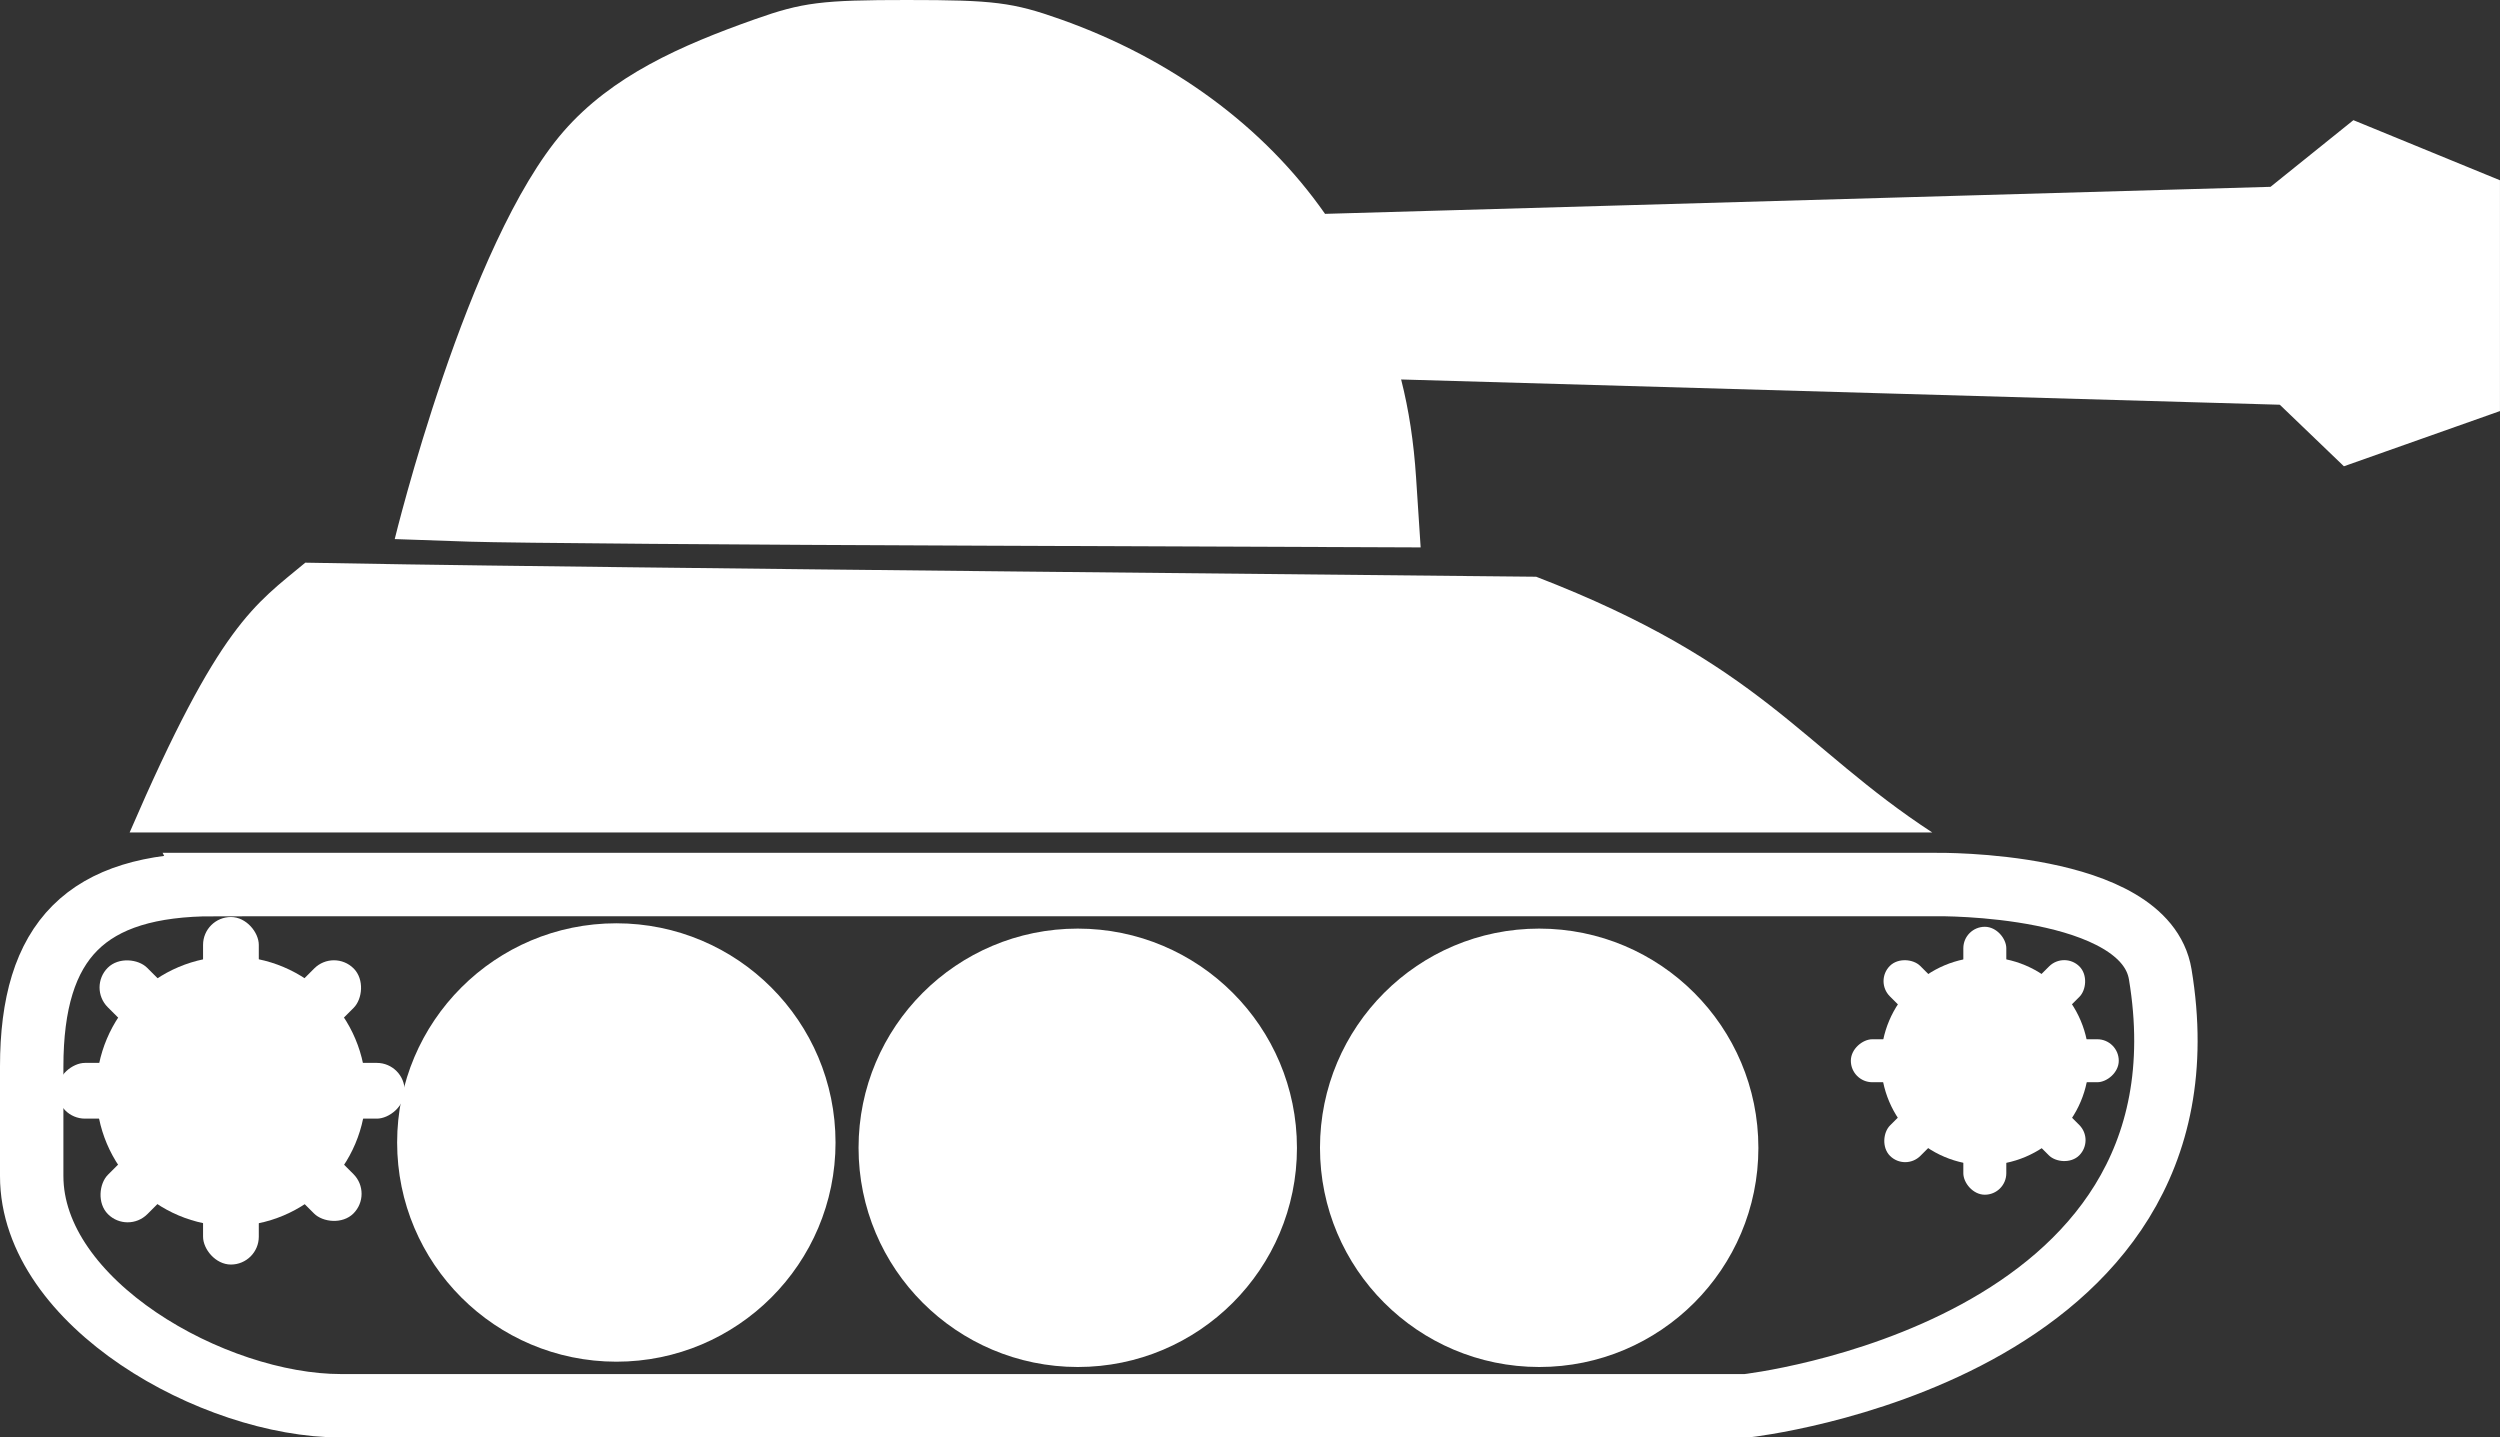 <?xml version="1.0"?>
<svg xmlns:rdf="http://www.w3.org/1999/02/22-rdf-syntax-ns#" xmlns="http://www.w3.org/2000/svg" xmlns:cc="http://creativecommons.org/ns#" xmlns:dc="http://purl.org/dc/elements/1.1/" xmlns:svg="http://www.w3.org/2000/svg" id="svg2" viewBox="0 0 315.42 181.36" version="1.1">
  <rect x="0" y="0" width="315.42" height="181.36" fill="#333333" stroke="none"/>
  <g id="layer1" transform="translate(-104.19 -215.98)">
    <path id="path3686" fill="#ffffff" d="m218.71 215.98c-10.863 0-13.259 0.299-19.267 2.426-9.375 3.319-18.026 7.123-24.156 14.161-12.187 13.991-21.295 51.428-21.295 51.428l9.453 0.326c5.196 0.173 34.318 0.397 64.719 0.507l55.267 0.217-0.579-8.837c-0.292-4.452-0.902-8.481-1.883-12.35l110.86 3.186 8.089 7.766 19.689-6.967v-29.118l-18.493-7.584-10.455 8.411-119.29 3.41c-7.67-10.983-19.294-19.564-33.392-24.555-6.008-2.127-8.404-2.426-19.267-2.426z"/>
    <path id="path2827" fill="#ffffff" d="m142.71 286.97c-6.405 5.337-10.795 7.684-22.165 34.044h227.44c-16.604-10.842-21.479-21.269-49.979-32.269l-64.755-0.652c-35.605-0.36-70.513-0.782-77.612-0.905l-12.929-0.217z"/>
    <path id="path2832" transform="matrix(1.461 0 0 1.461 -64.856 -314.87)" fill="#ffffff" d="m187.86 462.01c0 10.454-8.475 18.929-18.929 18.929-10.46-0.01-18.93-8.48-18.93-18.93 0-10.454 8.475-18.929 18.929-18.929s18.929 8.475 18.929 18.929z"/>
    <path id="rect3619" stroke="#ffffff" stroke-width="8" fill="none" d="m131.18 327.58h217.38s26.25-0.358 28.184 11.335c7.895 47.734-52.184 54.426-52.184 54.426h-177.38c-16.061 0-38.991-12.93-38.991-28.991v-13.778c0-16.061 6.93-22.991 22.991-22.991z"/>
    <g id="g3721" transform="matrix(.585 0 0 .585 -81.984 63.627)" fill="#ffffff">
      <path id="path3723" transform="matrix(1.536 0 0 1.536 108.61 -213.86)" d="m187.86 462.01c0 10.454-8.475 18.929-18.929 18.929-10.46-0.01-18.93-8.48-18.93-18.93 0-10.454 8.475-18.929 18.929-18.929s18.929 8.475 18.929 18.929z"/>
      <g id="g3725" transform="translate(121.62 -3.013)">
        <rect id="rect3727" ry="6.01" height="24.042" width="12.021" y="461.22" x="240.42"/>
        <rect id="rect3729" ry="6.01" height="24.042" width="12.021" y="512.13" x="240.42"/>
      </g>
      <g id="g3731" transform="matrix(.707 -.707 .707 .707 -158.83 317.3)">
        <rect id="rect3733" ry="6.01" height="24.042" width="12.021" y="461.22" x="240.42"/>
        <rect id="rect3735" ry="6.01" height="24.042" width="12.021" y="512.13" x="240.42"/>
      </g>
      <g id="g3737" transform="matrix(0 -1 1 0 -130.65 742.11)">
        <rect id="rect3739" ry="6.01" height="24.042" width="12.021" y="461.22" x="240.42"/>
        <rect id="rect3741" ry="6.01" height="24.042" width="12.021" y="512.13" x="240.42"/>
      </g>
      <g id="g3743" transform="matrix(-.707 -.707 .707 -.707 189.67 1022.6)">
        <rect id="rect3745" ry="6.01" height="24.042" width="12.021" y="461.22" x="240.42"/>
        <rect id="rect3747" ry="6.01" height="24.042" width="12.021" y="512.13" x="240.42"/>
      </g>
    </g>
    <path id="path3777" transform="matrix(1.461 0 0 1.461 -6.639 -314.2)" fill="#ffffff" d="m187.86 462.01c0 10.454-8.475 18.929-18.929 18.929-10.46-0.01-18.93-8.48-18.93-18.93 0-10.454 8.475-18.929 18.929-18.929s18.929 8.475 18.929 18.929z"/>
    <path id="path3779" transform="matrix(1.461 0 0 1.461 51.579 -314.2)" fill="#ffffff" d="m187.86 462.01c0 10.454-8.475 18.929-18.929 18.929-10.46-0.01-18.93-8.48-18.93-18.93 0-10.454 8.475-18.929 18.929-18.929s18.929 8.475 18.929 18.929z"/>
    <g id="g4287" transform="matrix(.451 0 0 .451 188.62 126.26)" fill="#ffffff">
      <path id="path4289" transform="matrix(1.536 0 0 1.536 108.61 -213.86)" d="m187.86 462.01c0 10.454-8.475 18.929-18.929 18.929-10.46-0.01-18.93-8.48-18.93-18.93 0-10.454 8.475-18.929 18.929-18.929s18.929 8.475 18.929 18.929z"/>
      <g id="g4291" transform="translate(121.62 -3.013)">
        <rect id="rect4293" ry="6.01" height="24.042" width="12.021" y="461.22" x="240.42"/>
        <rect id="rect4295" ry="6.01" height="24.042" width="12.021" y="512.13" x="240.42"/>
      </g>
      <g id="g4297" transform="matrix(.707 -.707 .707 .707 -158.83 317.3)">
        <rect id="rect4299" ry="6.01" height="24.042" width="12.021" y="461.22" x="240.42"/>
        <rect id="rect4301" ry="6.01" height="24.042" width="12.021" y="512.13" x="240.42"/>
      </g>
      <g id="g4303" transform="matrix(0 -1 1 0 -130.65 742.11)">
        <rect id="rect4305" ry="6.01" height="24.042" width="12.021" y="461.22" x="240.42"/>
        <rect id="rect4307" ry="6.01" height="24.042" width="12.021" y="512.13" x="240.42"/>
      </g>
      <g id="g4309" transform="matrix(-.707 -.707 .707 -.707 189.67 1022.6)">
        <rect id="rect4311" ry="6.01" height="24.042" width="12.021" y="461.22" x="240.42"/>
        <rect id="rect4313" ry="6.01" height="24.042" width="12.021" y="512.13" x="240.42"/>
      </g>
    </g>
  </g>
</svg>
